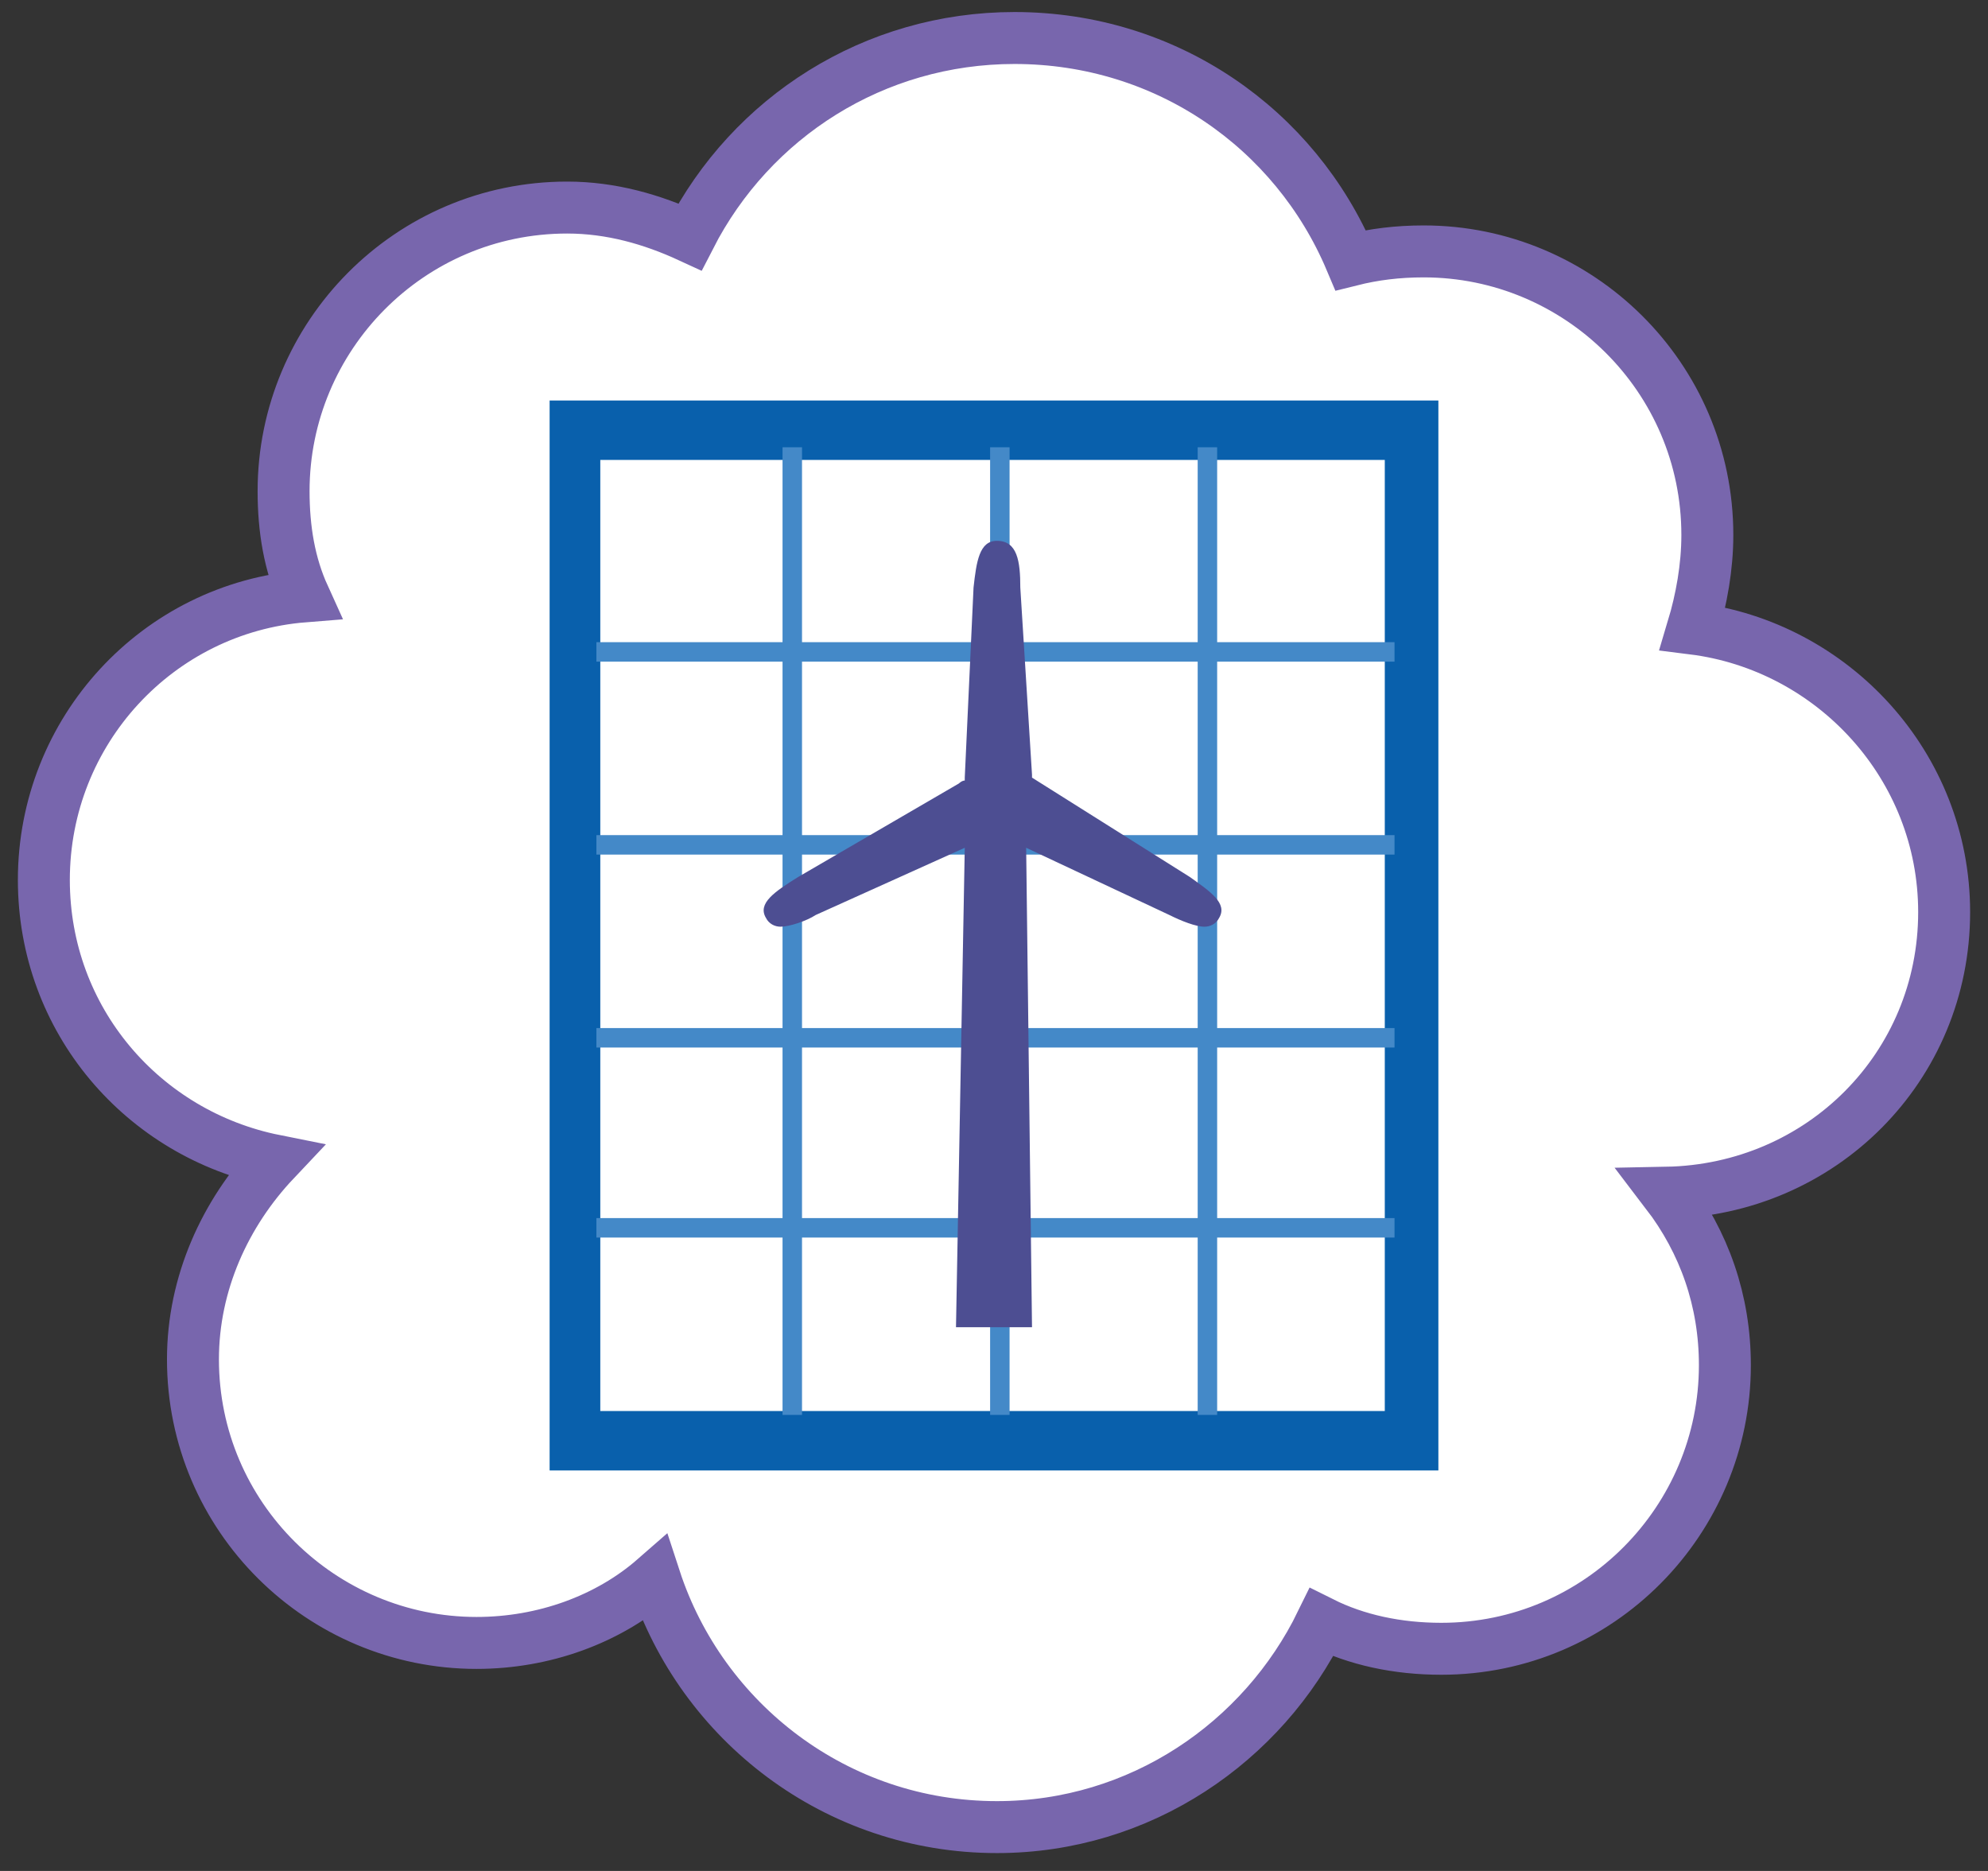 <?xml version="1.0" encoding="utf-8"?>
<!-- Generator: Adobe Illustrator 18.0.0, SVG Export Plug-In . SVG Version: 6.00 Build 0)  -->
<!DOCTYPE svg PUBLIC "-//W3C//DTD SVG 1.1//EN" "http://www.w3.org/Graphics/SVG/1.1/DTD/svg11.dtd">
<svg version="1.1" id="Layer_1" xmlns="http://www.w3.org/2000/svg" xmlns:xlink="http://www.w3.org/1999/xlink" x="0px" y="0px"
	 width="68px" height="64px" viewBox="0 0 68 64" enable-background="new 0 0 68 64" xml:space="preserve">
<rect x="0" y="0" width="68" height="64" fill="#333333" stroke="none"/>
<path fill="#FFFFFF" stroke="#7866AD" stroke-width="1.777" stroke-miterlimit="10" d="M66.5,31.2c0-5-3.8-9.1-8.6-9.7
	c0.3-1,0.5-2.1,0.5-3.2c0-5.4-4.4-9.7-9.7-9.7c-0.9,0-1.7,0.1-2.5,0.3c-1.9-4.5-6.3-7.6-11.5-7.6c-4.8,0-9,2.7-11.1,6.8
	c-1.3-0.6-2.7-1-4.2-1c-5.4,0-9.7,4.4-9.7,9.7c0,1.3,0.2,2.5,0.7,3.6c-5,0.4-8.9,4.6-8.9,9.7c0,4.8,3.4,8.7,7.9,9.6
	c-1.7,1.8-2.8,4.2-2.8,6.8c0,5.4,4.4,9.7,9.7,9.7c2.3,0,4.5-0.8,6.1-2.2c1.6,4.9,6.2,8.5,11.7,8.5c4.9,0,9.1-2.9,11.1-7
	c1.2,0.6,2.6,0.9,4.1,0.9c5.4,0,9.7-4.4,9.7-9.7c0-2.2-0.7-4.2-2-5.9C62.3,40.7,66.5,36.5,66.5,31.2z"/>
<g>
	<rect x="19" y="14.1" fill="#0960AC" width="30" height="35.5"/>
	
		<rect x="20.2" y="15.4" fill="#FFFFFF" stroke="#0960AC" stroke-width="0.666" stroke-miterlimit="10" width="27.5" height="33.2"/>
	<line fill="none" stroke="#4489C8" stroke-width="0.666" stroke-miterlimit="10" x1="27.1" y1="15.5" x2="27.1" y2="48.3"/>
	<line fill="none" stroke="#4489C8" stroke-width="0.666" stroke-miterlimit="10" x1="34.2" y1="15.5" x2="34.2" y2="48.3"/>
	<line fill="none" stroke="#4489C8" stroke-width="0.666" stroke-miterlimit="10" x1="41.3" y1="15.5" x2="41.3" y2="48.3"/>
	<line fill="none" stroke="#4489C8" stroke-width="0.666" stroke-miterlimit="10" x1="20.4" y1="22.3" x2="47.7" y2="22.3"/>
	<line fill="none" stroke="#4489C8" stroke-width="0.666" stroke-miterlimit="10" x1="20.4" y1="28.9" x2="47.7" y2="28.9"/>
	<line fill="none" stroke="#4489C8" stroke-width="0.666" stroke-miterlimit="10" x1="20.4" y1="35.5" x2="47.7" y2="35.5"/>
	<line fill="none" stroke="#4489C8" stroke-width="0.666" stroke-miterlimit="10" x1="20.4" y1="42" x2="47.7" y2="42"/>
	<rect x="18.8" y="13.7" fill="#0960AC" width="30.4" height="36.6"/>
	
		<rect x="20.2" y="15.4" fill="#FFFFFF" stroke="#0960AC" stroke-width="0.666" stroke-miterlimit="10" width="27.5" height="33.2"/>
	<line fill="none" stroke="#4489C8" stroke-width="0.666" stroke-miterlimit="10" x1="27.1" y1="15.3" x2="27.1" y2="48.4"/>
	<line fill="none" stroke="#4489C8" stroke-width="0.666" stroke-miterlimit="10" x1="34.2" y1="15.3" x2="34.2" y2="48.4"/>
	<line fill="none" stroke="#4489C8" stroke-width="0.666" stroke-miterlimit="10" x1="41.3" y1="15.3" x2="41.3" y2="48.4"/>
	<line fill="none" stroke="#4489C8" stroke-width="0.666" stroke-miterlimit="10" x1="20.4" y1="22.3" x2="47.7" y2="22.3"/>
	<line fill="none" stroke="#4489C8" stroke-width="0.666" stroke-miterlimit="10" x1="20.4" y1="28.9" x2="47.7" y2="28.9"/>
	<line fill="none" stroke="#4489C8" stroke-width="0.666" stroke-miterlimit="10" x1="20.4" y1="35.5" x2="47.7" y2="35.5"/>
	<line fill="none" stroke="#4489C8" stroke-width="0.666" stroke-miterlimit="10" x1="20.4" y1="42" x2="47.7" y2="42"/>
</g>
<path fill="#4D4E92" d="M40.7,30l-5.4-3.4c0,0,0,0,0-0.1l-0.4-6.4c0-0.9-0.1-1.6-0.8-1.6c-0.6,0-0.7,0.7-0.8,1.6L33,26.6
	c0,0,0,0,0,0.1c-0.1,0-0.2,0.1-0.2,0.1L27.3,30c-0.8,0.5-1.4,0.9-1.1,1.4c0.1,0.2,0.3,0.3,0.5,0.3c0.3,0,0.9-0.2,1.2-0.4l5.1-2.3
	l-0.3,16.4h2.6L35.1,29l4.9,2.3c0.4,0.2,0.9,0.4,1.2,0.4c0.2,0,0.4-0.1,0.5-0.3C42,30.9,41.4,30.5,40.7,30z"/>
</svg>
